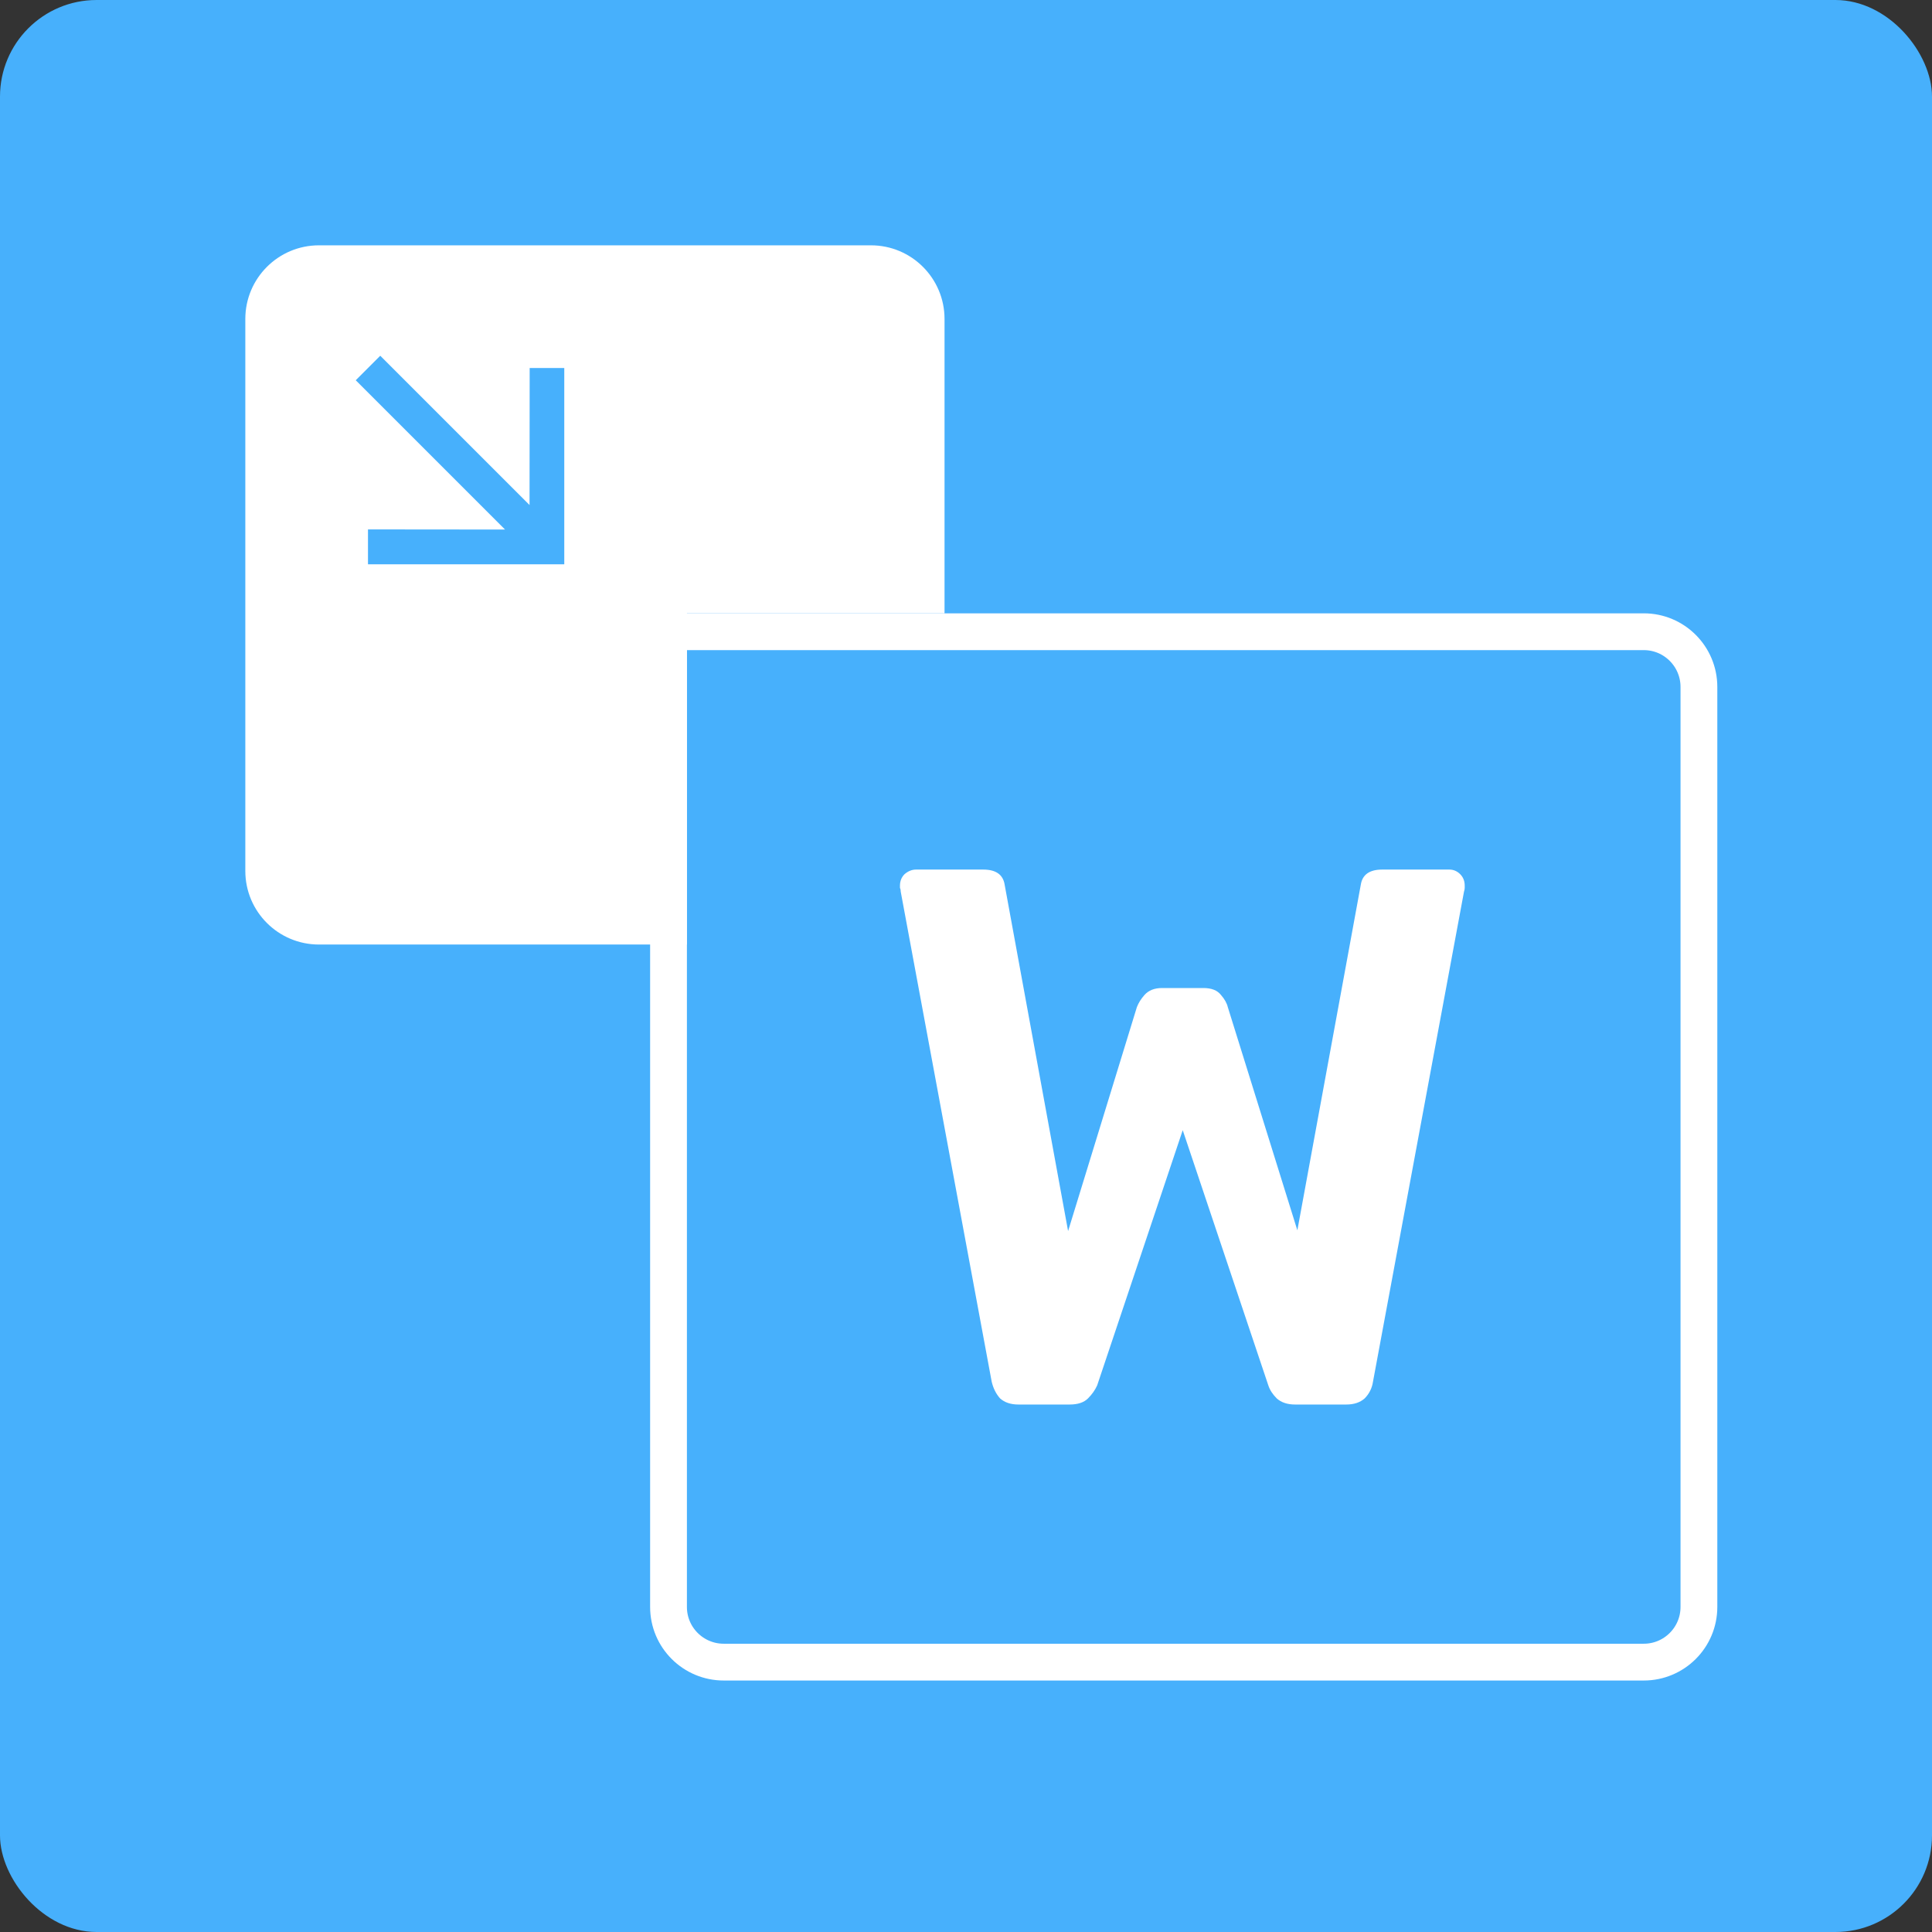 <svg width="45" height="45" viewBox="0 0 45 45" fill="none" xmlns="http://www.w3.org/2000/svg">
<rect x="0" y="0" width="45" height="45" fill="#333333" stroke="none"/>
<rect width="45" height="45" rx="2.25" fill="#47B0FC"/>
<path d="M15.571 14.714H38.286C38.996 14.714 39.571 15.29 39.571 16V37.429C39.571 38.139 38.996 38.714 38.286 38.714H16.857C16.147 38.714 15.571 38.139 15.571 37.429V14.714Z" stroke="white" stroke-width="0.857"/>
<path fill-rule="evenodd" clip-rule="evenodd" d="M7.429 5.714C6.482 5.714 5.714 6.482 5.714 7.429V20.286C5.714 21.233 6.482 22 7.429 22H16V14.286H22V7.429C22 6.482 21.233 5.714 20.286 5.714H7.429Z" fill="white"/>
<path d="M13.143 8.571H12.337L12.334 11.763L8.857 8.286L8.286 8.857L11.763 12.334L8.571 12.331V13.143H13.143V8.571Z" fill="#47B0FC"/>
<path d="M23.721 32.714C23.543 32.714 23.401 32.667 23.294 32.572C23.199 32.465 23.134 32.335 23.098 32.18L20.98 20.77C20.98 20.735 20.974 20.705 20.962 20.681C20.962 20.658 20.962 20.64 20.962 20.628C20.962 20.521 20.998 20.432 21.069 20.361C21.152 20.29 21.241 20.254 21.336 20.254H22.902C23.199 20.254 23.365 20.373 23.401 20.61L24.878 28.674L26.48 23.458C26.516 23.363 26.575 23.268 26.658 23.174C26.753 23.067 26.89 23.013 27.067 23.013H28.029C28.219 23.013 28.355 23.067 28.438 23.174C28.521 23.268 28.575 23.363 28.598 23.458L30.218 28.656L31.695 20.61C31.731 20.373 31.897 20.254 32.194 20.254H33.76C33.855 20.254 33.938 20.29 34.01 20.361C34.081 20.432 34.116 20.521 34.116 20.628C34.116 20.64 34.116 20.658 34.116 20.681C34.116 20.705 34.11 20.735 34.099 20.77L31.98 32.18C31.957 32.335 31.891 32.465 31.785 32.572C31.678 32.667 31.535 32.714 31.357 32.714H30.165C29.987 32.714 29.844 32.667 29.738 32.572C29.643 32.477 29.577 32.376 29.542 32.269L27.548 26.324L25.555 32.269C25.507 32.376 25.436 32.477 25.341 32.572C25.246 32.667 25.104 32.714 24.914 32.714H23.721Z" fill="white"/>
</svg>
